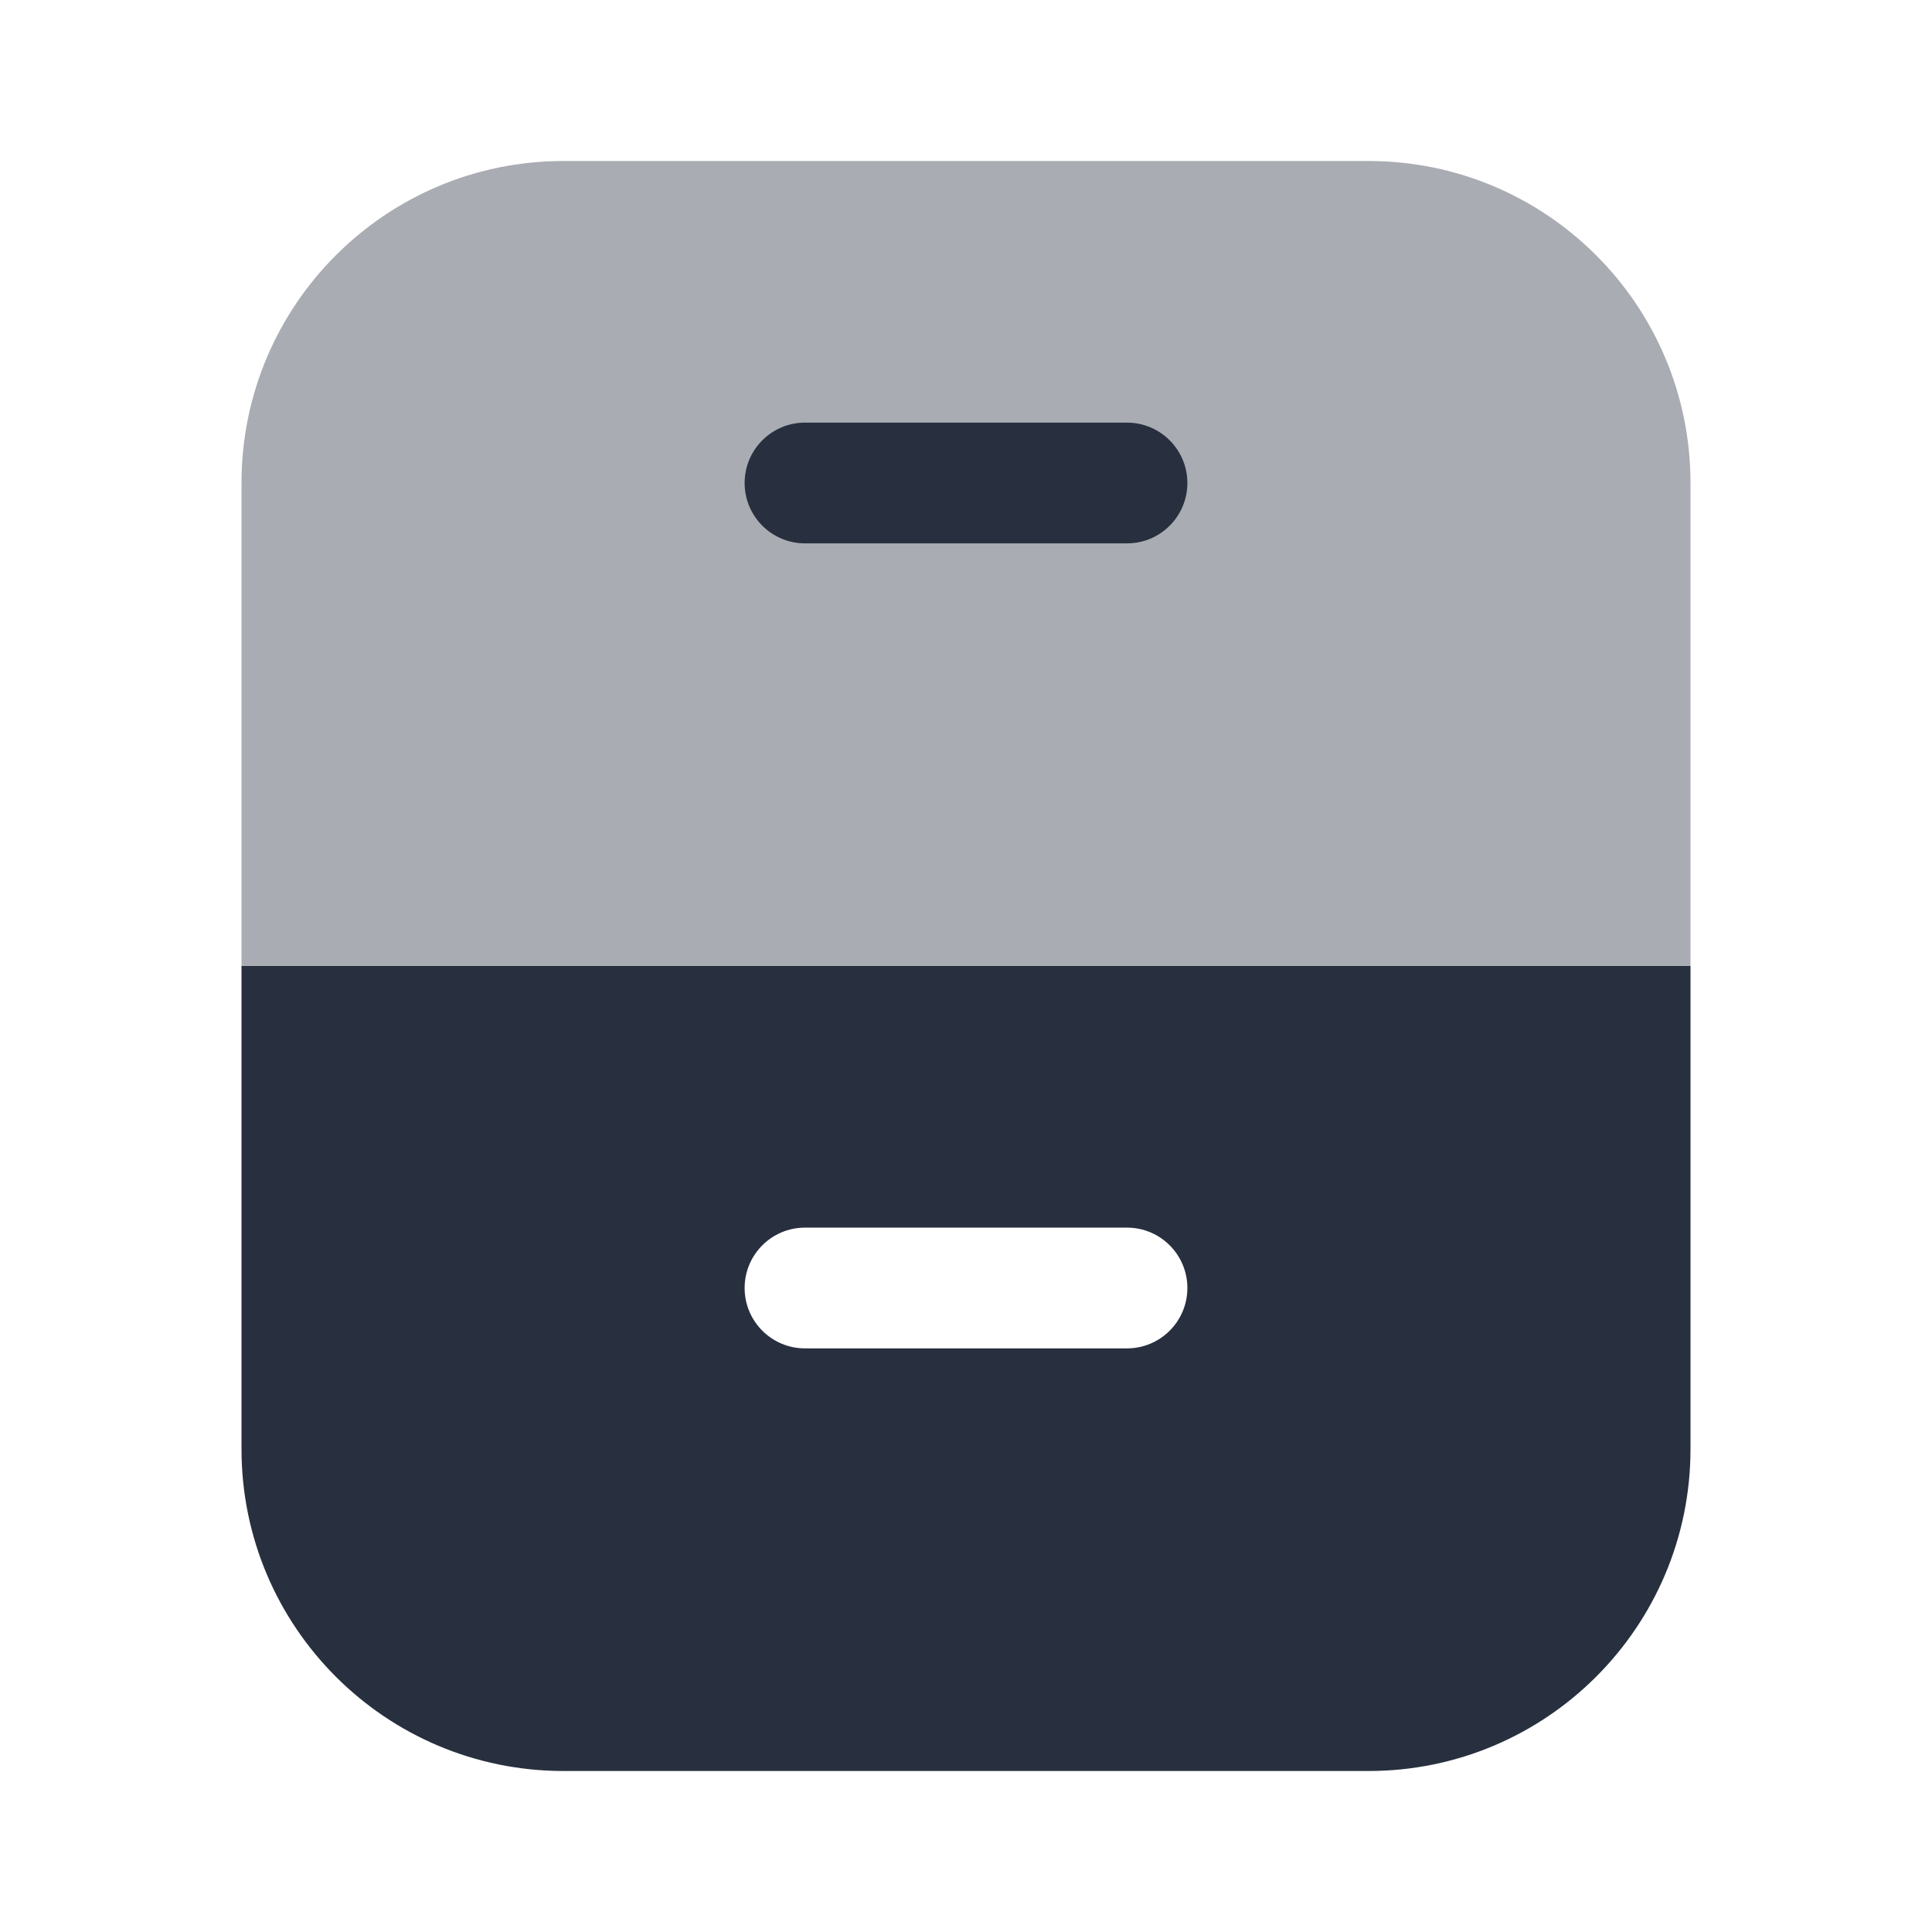 <svg width="24" height="24" viewBox="0 0 24 24" fill="none" xmlns="http://www.w3.org/2000/svg">
    <path opacity="0.4" d="M7 2H17C19.209 2 21 3.791 21 6V12H3V6C3 3.791 4.791 2 7 2Z" fill="#28303F"/>
    <path fill-rule="evenodd" clip-rule="evenodd"
          d="M9.25 6C9.25 5.586 9.586 5.25 10 5.25H14C14.414 5.25 14.75 5.586 14.75 6C14.75 6.414 14.414 6.75 14 6.75H10C9.586 6.75 9.25 6.414 9.25 6Z"
          fill="#28303F"/>
    <path fill-rule="evenodd" clip-rule="evenodd"
          d="M7 22H17C19.209 22 21 20.209 21 18V12H3V18C3 20.209 4.791 22 7 22ZM10 15.25C9.586 15.25 9.25 15.586 9.25 16C9.25 16.414 9.586 16.75 10 16.75H14C14.414 16.75 14.75 16.414 14.75 16C14.75 15.586 14.414 15.25 14 15.25H10Z"
          fill="#28303F"/>
</svg>
